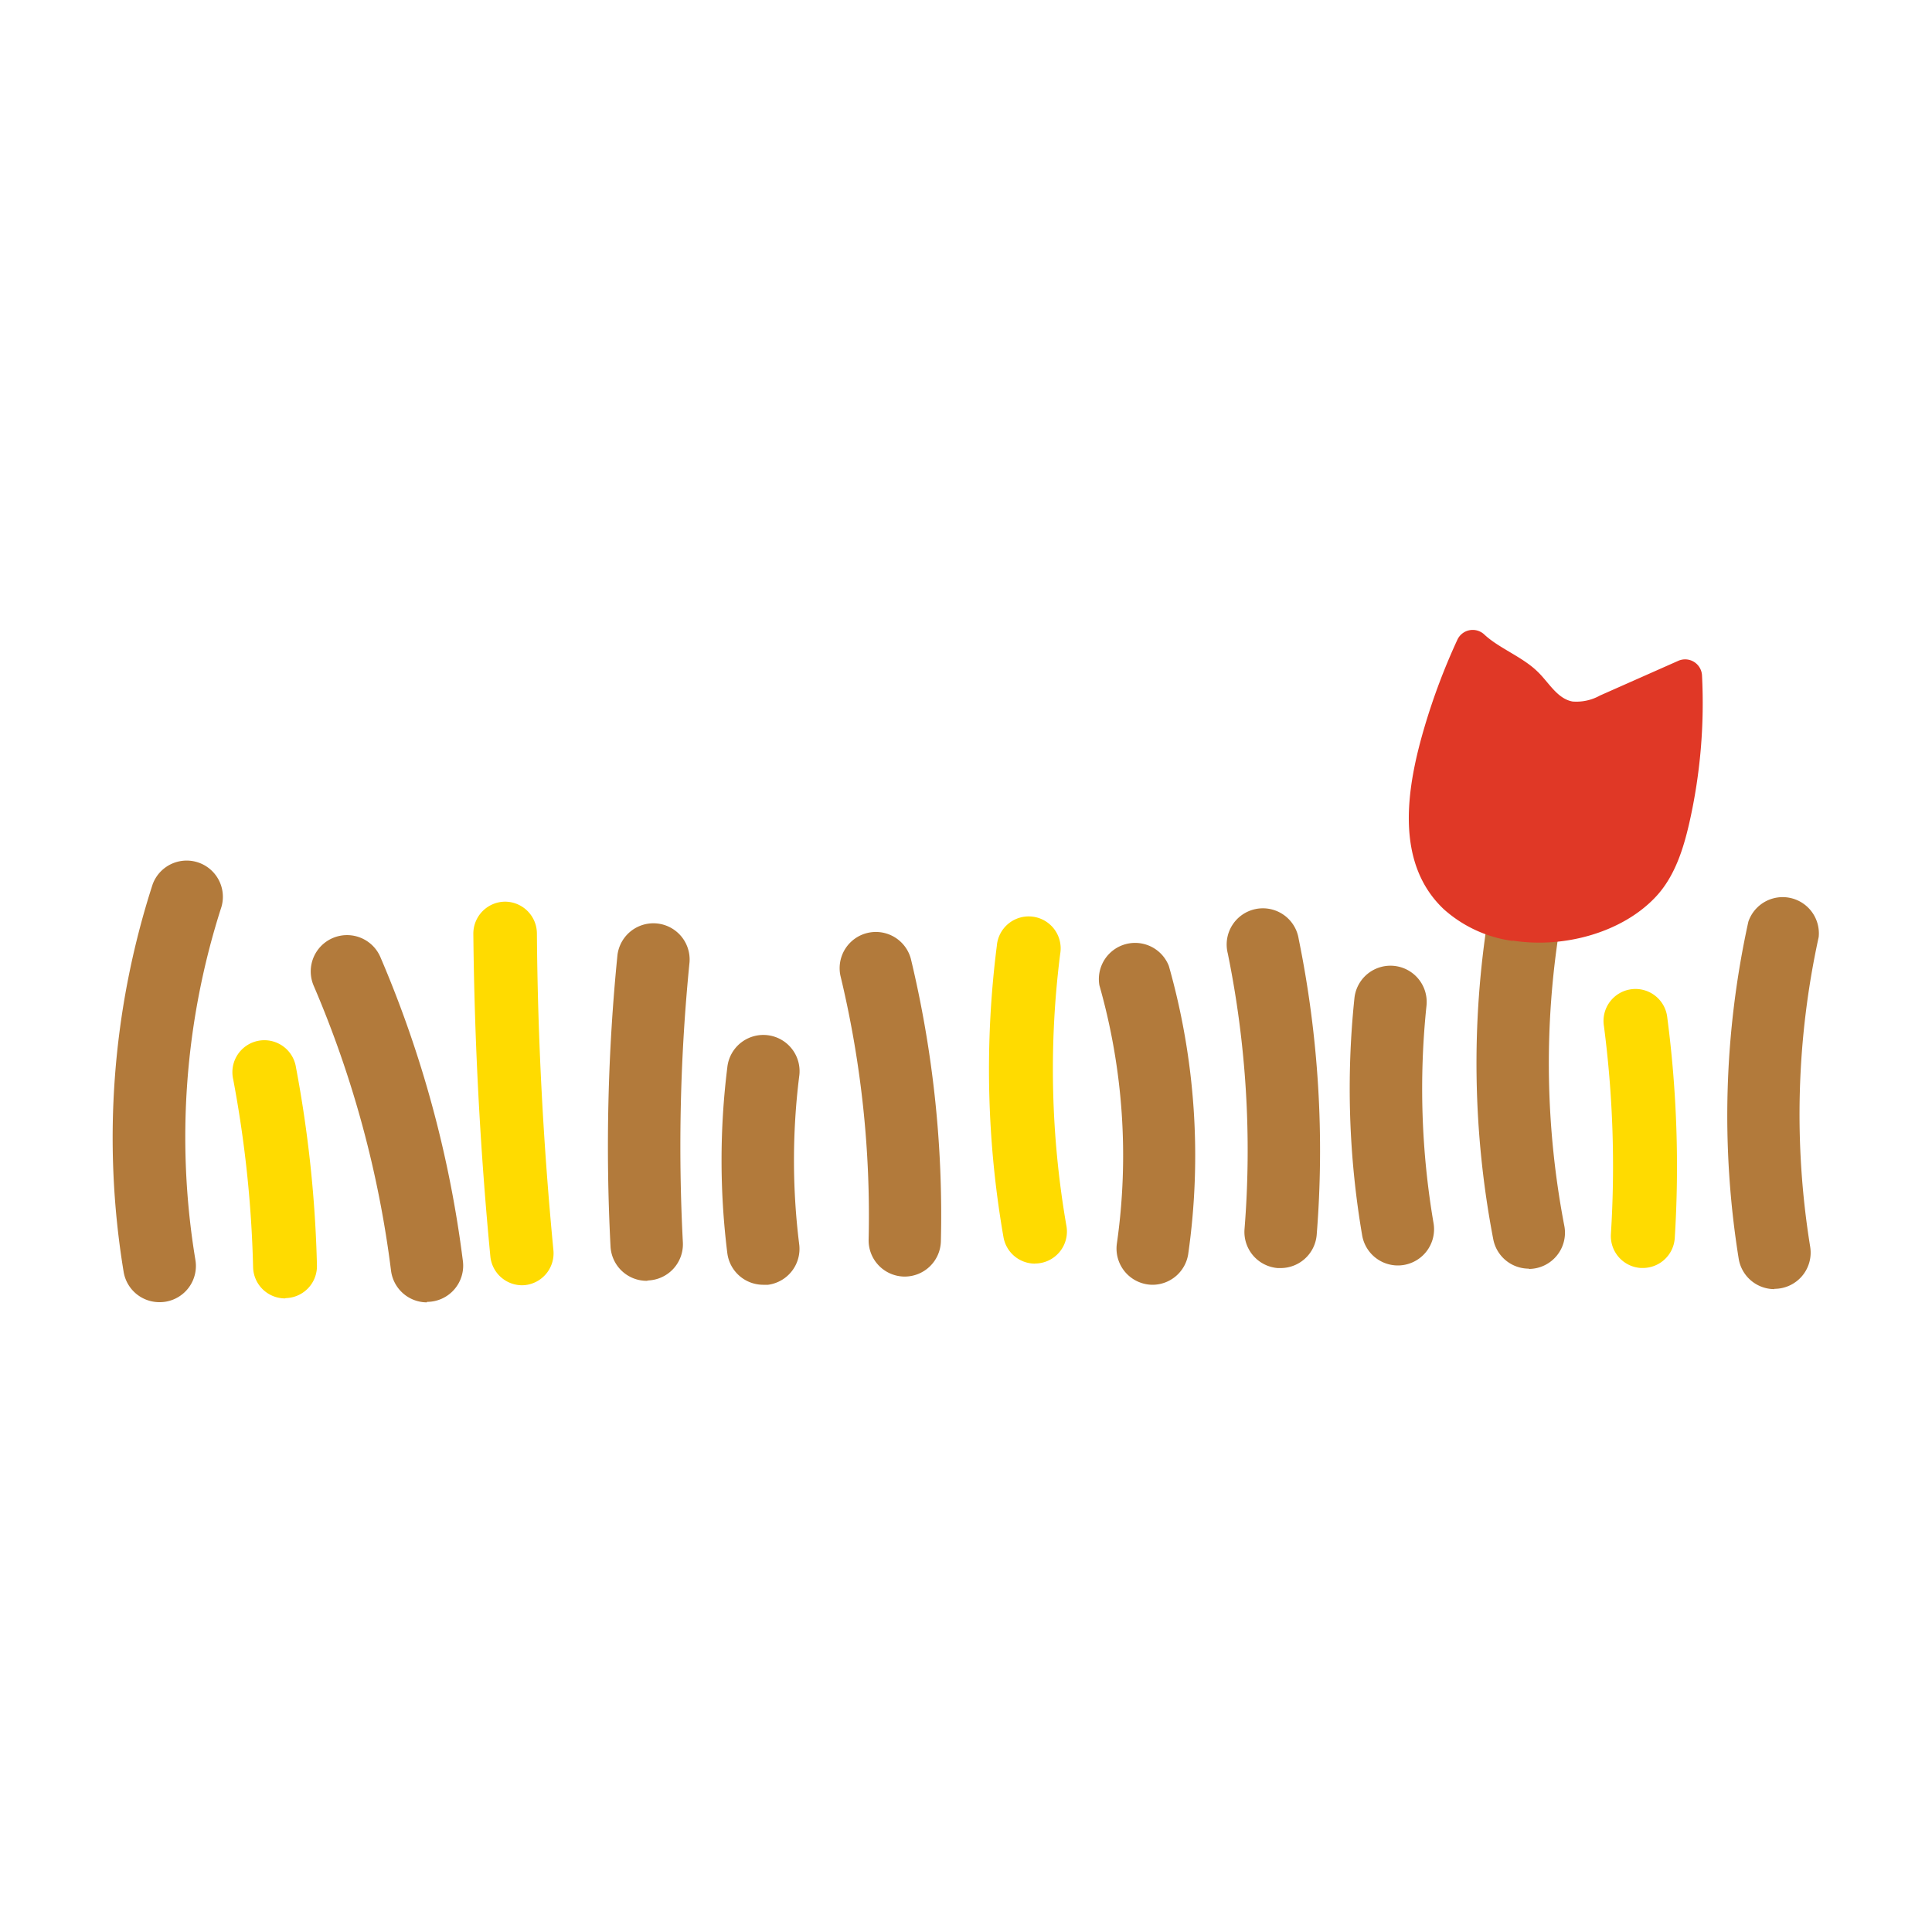 <svg id="Layer_1" data-name="Layer 1" xmlns="http://www.w3.org/2000/svg" width="7.06cm" height="7.06cm" viewBox="0 0 200 200"><defs><style>.cls-1{fill:#b27a3b;}.cls-2{fill:#ffdb00;}.cls-3{fill:#e03826;}</style></defs><title>garden-3</title><path class="cls-1" d="M158.27,131.33a3.75,3.75,0,0,1-3.68-3,96.48,96.48,0,0,1-.53-33.52,3.75,3.75,0,0,1,7.4,1.18,89,89,0,0,0,.48,30.92,3.75,3.75,0,0,1-3.68,4.45Z"/><path class="cls-1" d="M93.67,132.15h-.09a3.75,3.75,0,0,1-3.66-3.84A106,106,0,0,0,87,101a3.75,3.75,0,0,1,7.29-1.75,113.6,113.6,0,0,1,3.11,29.26A3.75,3.75,0,0,1,93.67,132.15Z"/><path class="cls-2" d="M107.13,130.81a3.31,3.31,0,0,1-3.25-2.74,101.24,101.24,0,0,1-.69-30.15,3.31,3.31,0,1,1,6.56.83,94.7,94.7,0,0,0,.65,28.18,3.31,3.31,0,0,1-3.26,3.87Z"/><path class="cls-1" d="M132.57,131.27h-.3a3.75,3.75,0,0,1-3.44-4,102,102,0,0,0-1.73-28.57,3.75,3.75,0,1,1,7.34-1.5,109.46,109.46,0,0,1,1.86,30.67A3.75,3.75,0,0,1,132.57,131.27Z"/><path class="cls-1" d="M66.94,132.59A3.75,3.75,0,0,1,63.2,129a199.26,199.26,0,0,1,.72-30.14,3.75,3.75,0,0,1,7.46.75,191.63,191.63,0,0,0-.69,29,3.75,3.75,0,0,1-3.55,3.94Z"/><path class="cls-1" d="M44.19,134.82a3.75,3.75,0,0,1-3.71-3.28,109.27,109.27,0,0,0-8-29.48,3.75,3.75,0,1,1,6.89-3,116.74,116.74,0,0,1,8.55,31.5,3.75,3.75,0,0,1-3.72,4.21Z"/><path class="cls-2" d="M54.05,133.05a3.31,3.31,0,0,1-3.29-3C49.7,119,49.11,107.73,49,96.67a3.31,3.31,0,0,1,3.28-3.33h0a3.31,3.31,0,0,1,3.3,3.28c.08,10.86.66,21.9,1.71,32.81a3.31,3.31,0,0,1-3,3.61Z"/><path class="cls-1" d="M16.49,134.8a3.75,3.75,0,0,1-3.69-3.13,85.27,85.27,0,0,1,3-40.12,3.75,3.75,0,0,1,7.13,2.31,77.75,77.75,0,0,0-2.7,36.58,3.75,3.75,0,0,1-3.08,4.31A3.8,3.8,0,0,1,16.49,134.8Z"/><path class="cls-2" d="M29.5,134.41a3.31,3.31,0,0,1-3.3-3.23,119.82,119.82,0,0,0-2.06-19.45,3.31,3.31,0,1,1,6.5-1.23A126.56,126.56,0,0,1,32.81,131a3.31,3.31,0,0,1-3.23,3.38Z"/><path class="cls-1" d="M79,133a3.75,3.75,0,0,1-3.71-3.29,77.75,77.75,0,0,1,0-19.2,3.75,3.75,0,1,1,7.44.93,70.26,70.26,0,0,0,0,17.35A3.75,3.75,0,0,1,79.51,133Z"/><path class="cls-1" d="M119.33,133a3.75,3.75,0,0,1-3.71-4.28A64.38,64.38,0,0,0,113.81,102,3.75,3.75,0,0,1,121,100a72,72,0,0,1,2,29.84A3.75,3.75,0,0,1,119.33,133Z"/><path class="cls-1" d="M144.7,131a3.75,3.75,0,0,1-3.69-3.12,90.2,90.2,0,0,1-.8-24.55,3.75,3.75,0,1,1,7.46.78,82.73,82.73,0,0,0,.73,22.51,3.75,3.75,0,0,1-3.7,4.38Z"/><path class="cls-2" d="M170.06,131.26h-.21a3.31,3.31,0,0,1-3.09-3.51,112,112,0,0,0-.72-21.52,3.31,3.31,0,1,1,6.56-.86,118.72,118.72,0,0,1,.77,22.8A3.31,3.31,0,0,1,170.06,131.26Z"/><path class="cls-1" d="M183.68,133.45a3.75,3.75,0,0,1-3.69-3.14,93.46,93.46,0,0,1,1-34.9A3.75,3.75,0,0,1,188.27,97a85.89,85.89,0,0,0-.88,32.07,3.75,3.75,0,0,1-3.7,4.35Z"/><path class="cls-3" d="M156.59,97.37c5.34.84,11.39-.86,14.83-4.55,1.94-2.08,2.84-4.91,3.47-7.69a56.09,56.09,0,0,0,1.3-15.24,1.75,1.75,0,0,0-2.46-1.48L165.63,72a5,5,0,0,1-2.84.62c-1.6-.29-2.47-2-3.63-3.1-1.56-1.53-4-2.42-5.51-3.84a1.75,1.75,0,0,0-2.79.56,66.49,66.49,0,0,0-3.39,9c-1.81,6.12-3.19,14,2,18.89a13.35,13.35,0,0,0,7.1,3.27"/></svg>